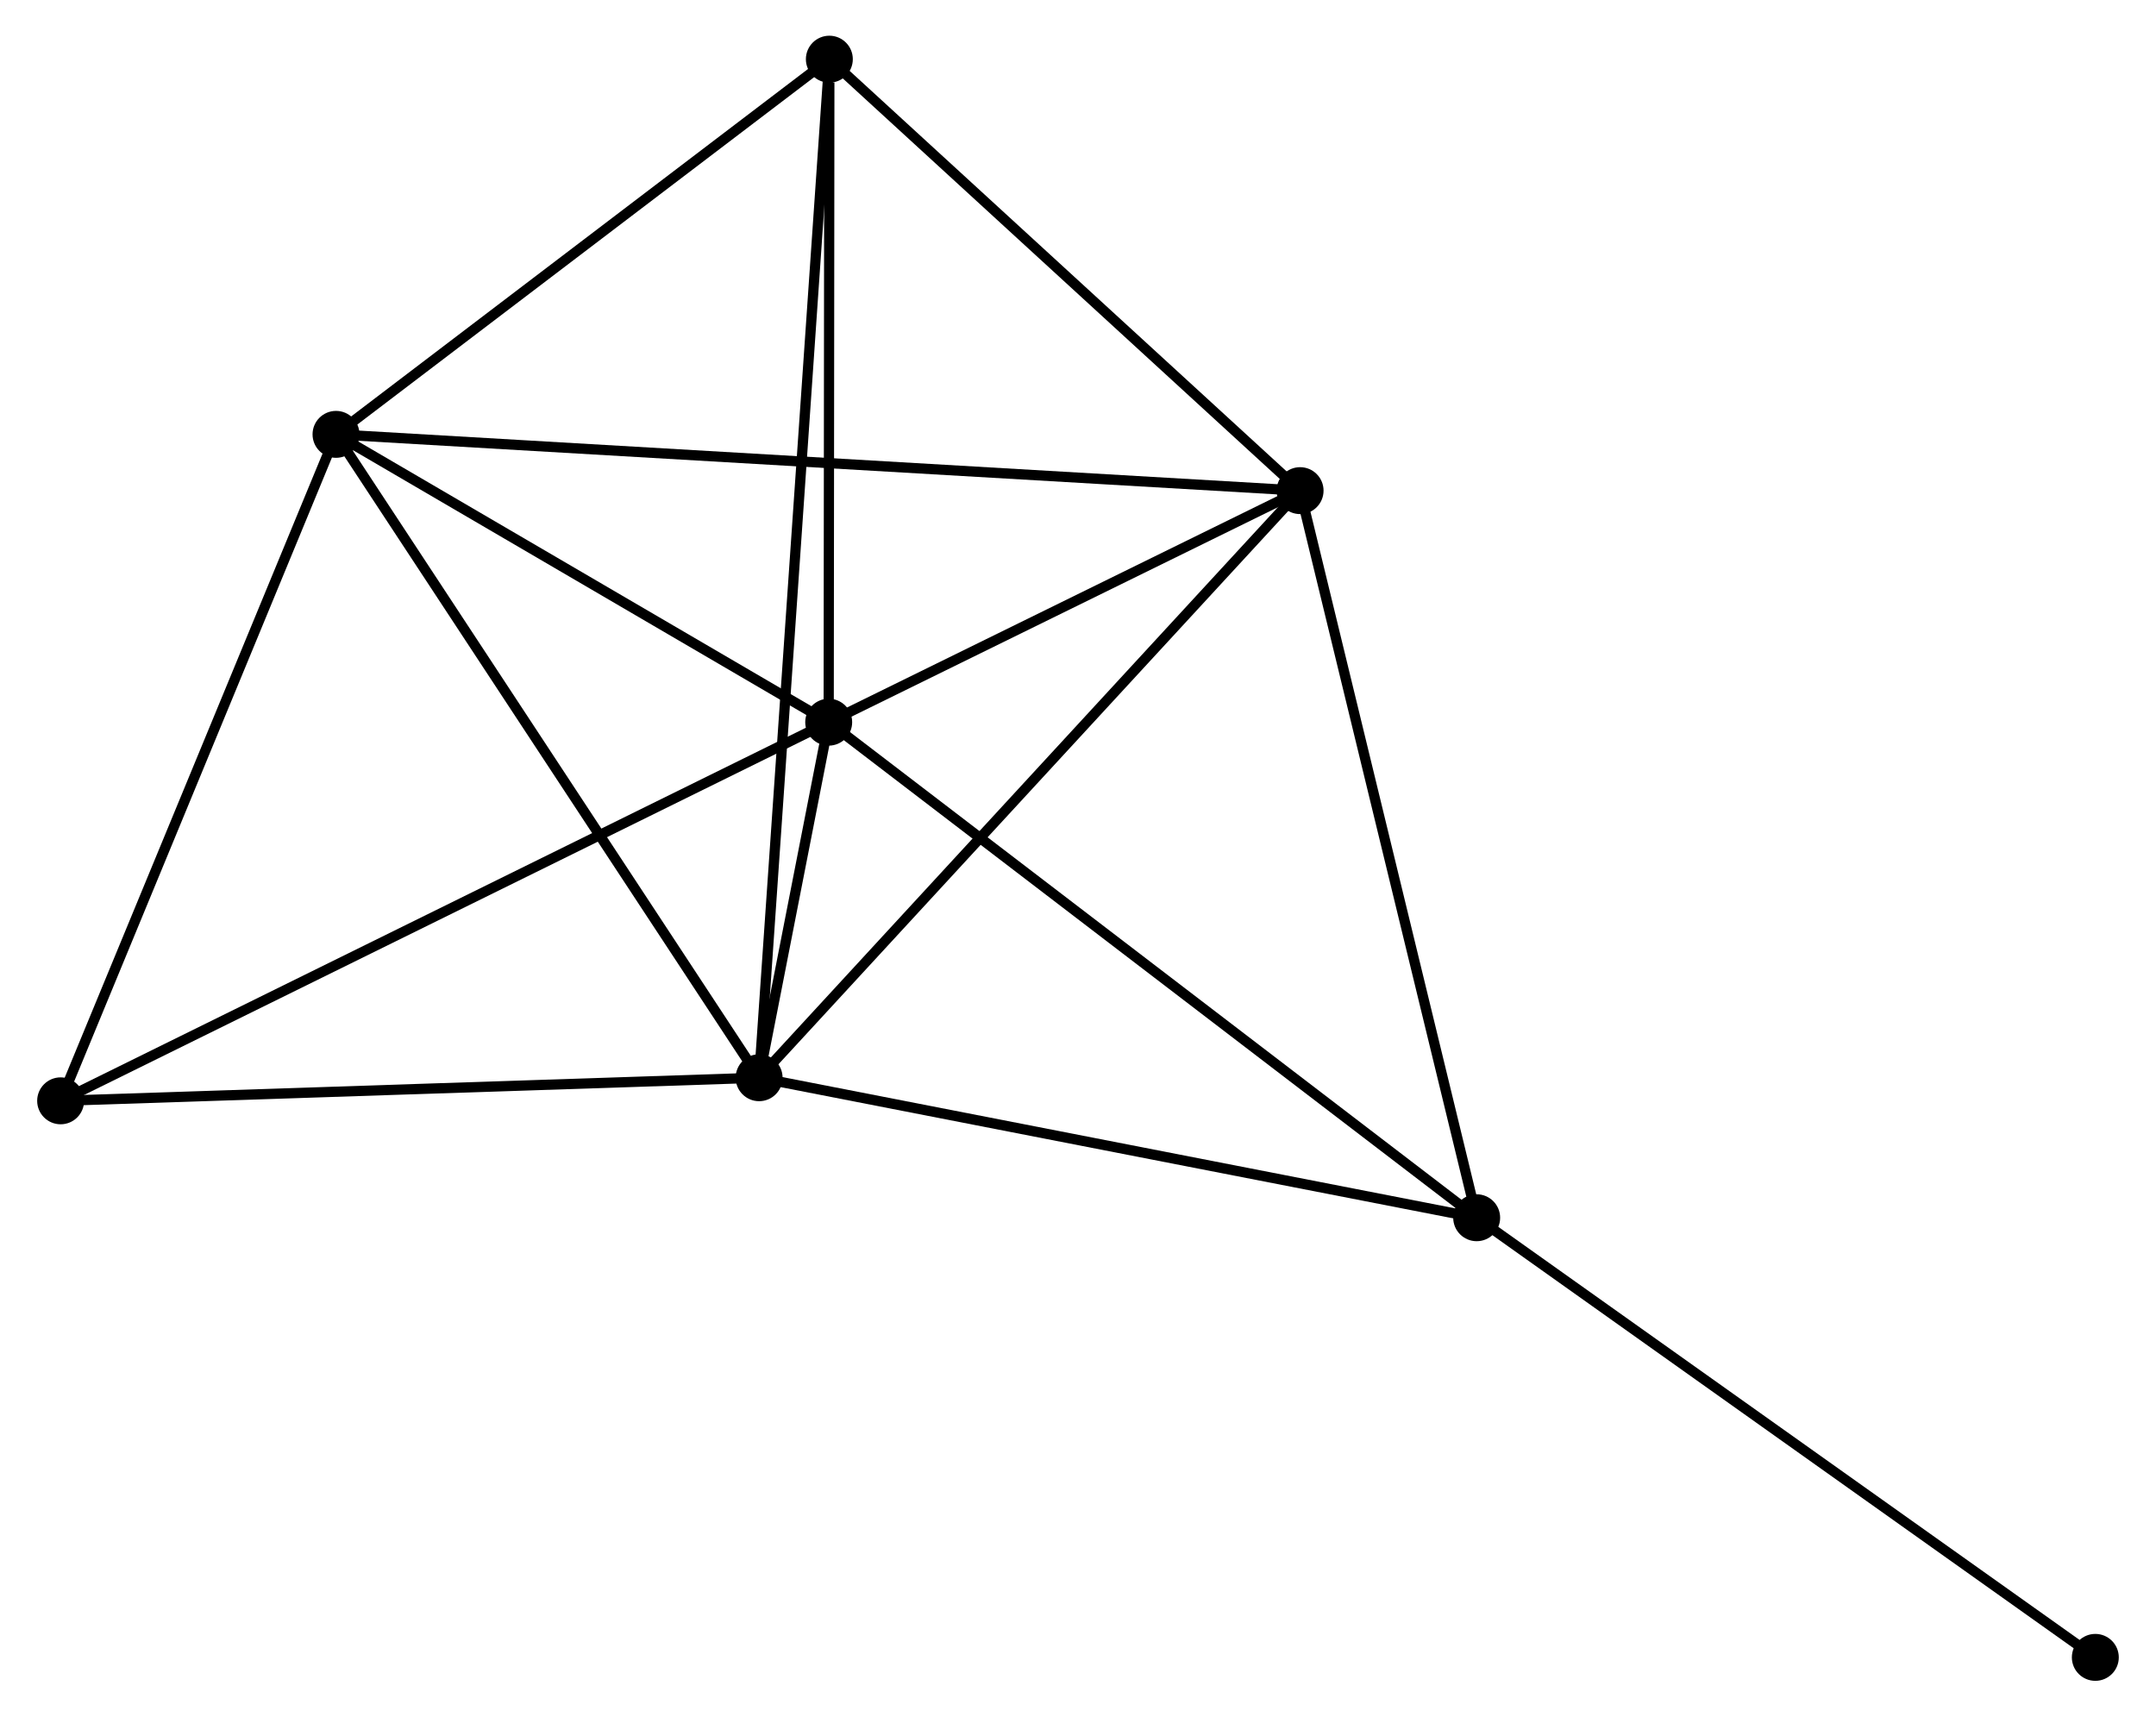 <?xml version="1.0" encoding="UTF-8" standalone="no"?>
<!DOCTYPE svg PUBLIC "-//W3C//DTD SVG 1.1//EN"
 "http://www.w3.org/Graphics/SVG/1.1/DTD/svg11.dtd">
<!-- Generated by graphviz version 2.36.0 (20140111.2315)
 -->
<!-- Title: %3 Pages: 1 -->
<svg width="211pt" height="168pt"
 viewBox="0.00 0.00 211.04 168.26" xmlns="http://www.w3.org/2000/svg" xmlns:xlink="http://www.w3.org/1999/xlink">
<g id="graph0" class="graph" transform="scale(1 1) rotate(0) translate(4 164.256)">
<title>%3</title>
<!-- 0 -->
<g id="node1" class="node"><title>0</title>
<ellipse fill="black" stroke="black" cx="70.264" cy="-58.617" rx="1.8" ry="1.8"/>
</g>
<!-- 1 -->
<g id="node2" class="node"><title>1</title>
<ellipse fill="black" stroke="black" cx="77.084" cy="-93.468" rx="1.8" ry="1.8"/>
</g>
<!-- 0&#45;&#45;1 -->
<g id="edge1" class="edge"><title>0&#45;&#45;1</title>
<path fill="none" stroke="black" d="M70.63,-60.491C71.803,-66.486 75.459,-85.167 76.681,-91.412"/>
</g>
<!-- 2 -->
<g id="node3" class="node"><title>2</title>
<ellipse fill="black" stroke="black" cx="123.289" cy="-116.164" rx="1.8" ry="1.8"/>
</g>
<!-- 0&#45;&#45;2 -->
<g id="edge2" class="edge"><title>0&#45;&#45;2</title>
<path fill="none" stroke="black" d="M71.575,-60.04C78.847,-67.932 114.186,-106.285 121.829,-114.58"/>
</g>
<!-- 3 -->
<g id="node4" class="node"><title>3</title>
<ellipse fill="black" stroke="black" cx="28.792" cy="-121.68" rx="1.8" ry="1.8"/>
</g>
<!-- 0&#45;&#45;3 -->
<g id="edge3" class="edge"><title>0&#45;&#45;3</title>
<path fill="none" stroke="black" d="M69.239,-60.176C63.551,-68.825 35.912,-110.854 29.934,-119.944"/>
</g>
<!-- 4 -->
<g id="node5" class="node"><title>4</title>
<ellipse fill="black" stroke="black" cx="77.148" cy="-158.456" rx="1.8" ry="1.8"/>
</g>
<!-- 0&#45;&#45;4 -->
<g id="edge4" class="edge"><title>0&#45;&#45;4</title>
<path fill="none" stroke="black" d="M70.407,-60.703C71.303,-73.696 76.112,-143.422 77.005,-156.382"/>
</g>
<!-- 5 -->
<g id="node6" class="node"><title>5</title>
<ellipse fill="black" stroke="black" cx="140.597" cy="-44.893" rx="1.8" ry="1.8"/>
</g>
<!-- 0&#45;&#45;5 -->
<g id="edge5" class="edge"><title>0&#45;&#45;5</title>
<path fill="none" stroke="black" d="M72.293,-58.221C82.563,-56.217 128.719,-47.211 138.693,-45.264"/>
</g>
<!-- 6 -->
<g id="node7" class="node"><title>6</title>
<ellipse fill="black" stroke="black" cx="1.8" cy="-56.353" rx="1.8" ry="1.8"/>
</g>
<!-- 0&#45;&#45;6 -->
<g id="edge6" class="edge"><title>0&#45;&#45;6</title>
<path fill="none" stroke="black" d="M68.289,-58.552C58.291,-58.221 13.362,-56.736 3.653,-56.415"/>
</g>
<!-- 1&#45;&#45;2 -->
<g id="edge7" class="edge"><title>1&#45;&#45;2</title>
<path fill="none" stroke="black" d="M79.069,-94.443C86.669,-98.176 113.864,-111.534 121.362,-115.217"/>
</g>
<!-- 1&#45;&#45;3 -->
<g id="edge8" class="edge"><title>1&#45;&#45;3</title>
<path fill="none" stroke="black" d="M75.477,-94.406C68.145,-98.69 37.901,-116.359 30.454,-120.709"/>
</g>
<!-- 1&#45;&#45;4 -->
<g id="edge9" class="edge"><title>1&#45;&#45;4</title>
<path fill="none" stroke="black" d="M77.085,-95.343C77.095,-104.666 77.136,-145.994 77.146,-156.181"/>
</g>
<!-- 1&#45;&#45;5 -->
<g id="edge10" class="edge"><title>1&#45;&#45;5</title>
<path fill="none" stroke="black" d="M78.653,-92.267C87.364,-85.605 129.694,-53.232 138.849,-46.23"/>
</g>
<!-- 1&#45;&#45;6 -->
<g id="edge11" class="edge"><title>1&#45;&#45;6</title>
<path fill="none" stroke="black" d="M75.222,-92.55C64.807,-87.415 13.841,-62.289 3.596,-57.239"/>
</g>
<!-- 2&#45;&#45;3 -->
<g id="edge12" class="edge"><title>2&#45;&#45;3</title>
<path fill="none" stroke="black" d="M121.315,-116.279C109.017,-116.997 43.021,-120.85 30.755,-121.566"/>
</g>
<!-- 2&#45;&#45;4 -->
<g id="edge13" class="edge"><title>2&#45;&#45;4</title>
<path fill="none" stroke="black" d="M121.753,-117.571C114.748,-123.992 85.851,-150.478 78.736,-157"/>
</g>
<!-- 2&#45;&#45;5 -->
<g id="edge14" class="edge"><title>2&#45;&#45;5</title>
<path fill="none" stroke="black" d="M123.716,-114.402C126.09,-104.627 137.626,-57.128 140.121,-46.855"/>
</g>
<!-- 3&#45;&#45;4 -->
<g id="edge15" class="edge"><title>3&#45;&#45;4</title>
<path fill="none" stroke="black" d="M30.401,-122.904C37.743,-128.487 68.027,-151.519 75.484,-157.19"/>
</g>
<!-- 3&#45;&#45;6 -->
<g id="edge16" class="edge"><title>3&#45;&#45;6</title>
<path fill="none" stroke="black" d="M28.013,-119.796C24.072,-110.256 6.358,-67.386 2.531,-58.122"/>
</g>
<!-- 7 -->
<g id="node8" class="node"><title>7</title>
<ellipse fill="black" stroke="black" cx="201.236" cy="-1.8" rx="1.8" ry="1.8"/>
</g>
<!-- 5&#45;&#45;7 -->
<g id="edge17" class="edge"><title>5&#45;&#45;7</title>
<path fill="none" stroke="black" d="M142.096,-43.828C150.413,-37.917 190.826,-9.198 199.567,-2.986"/>
</g>
</g>
</svg>
